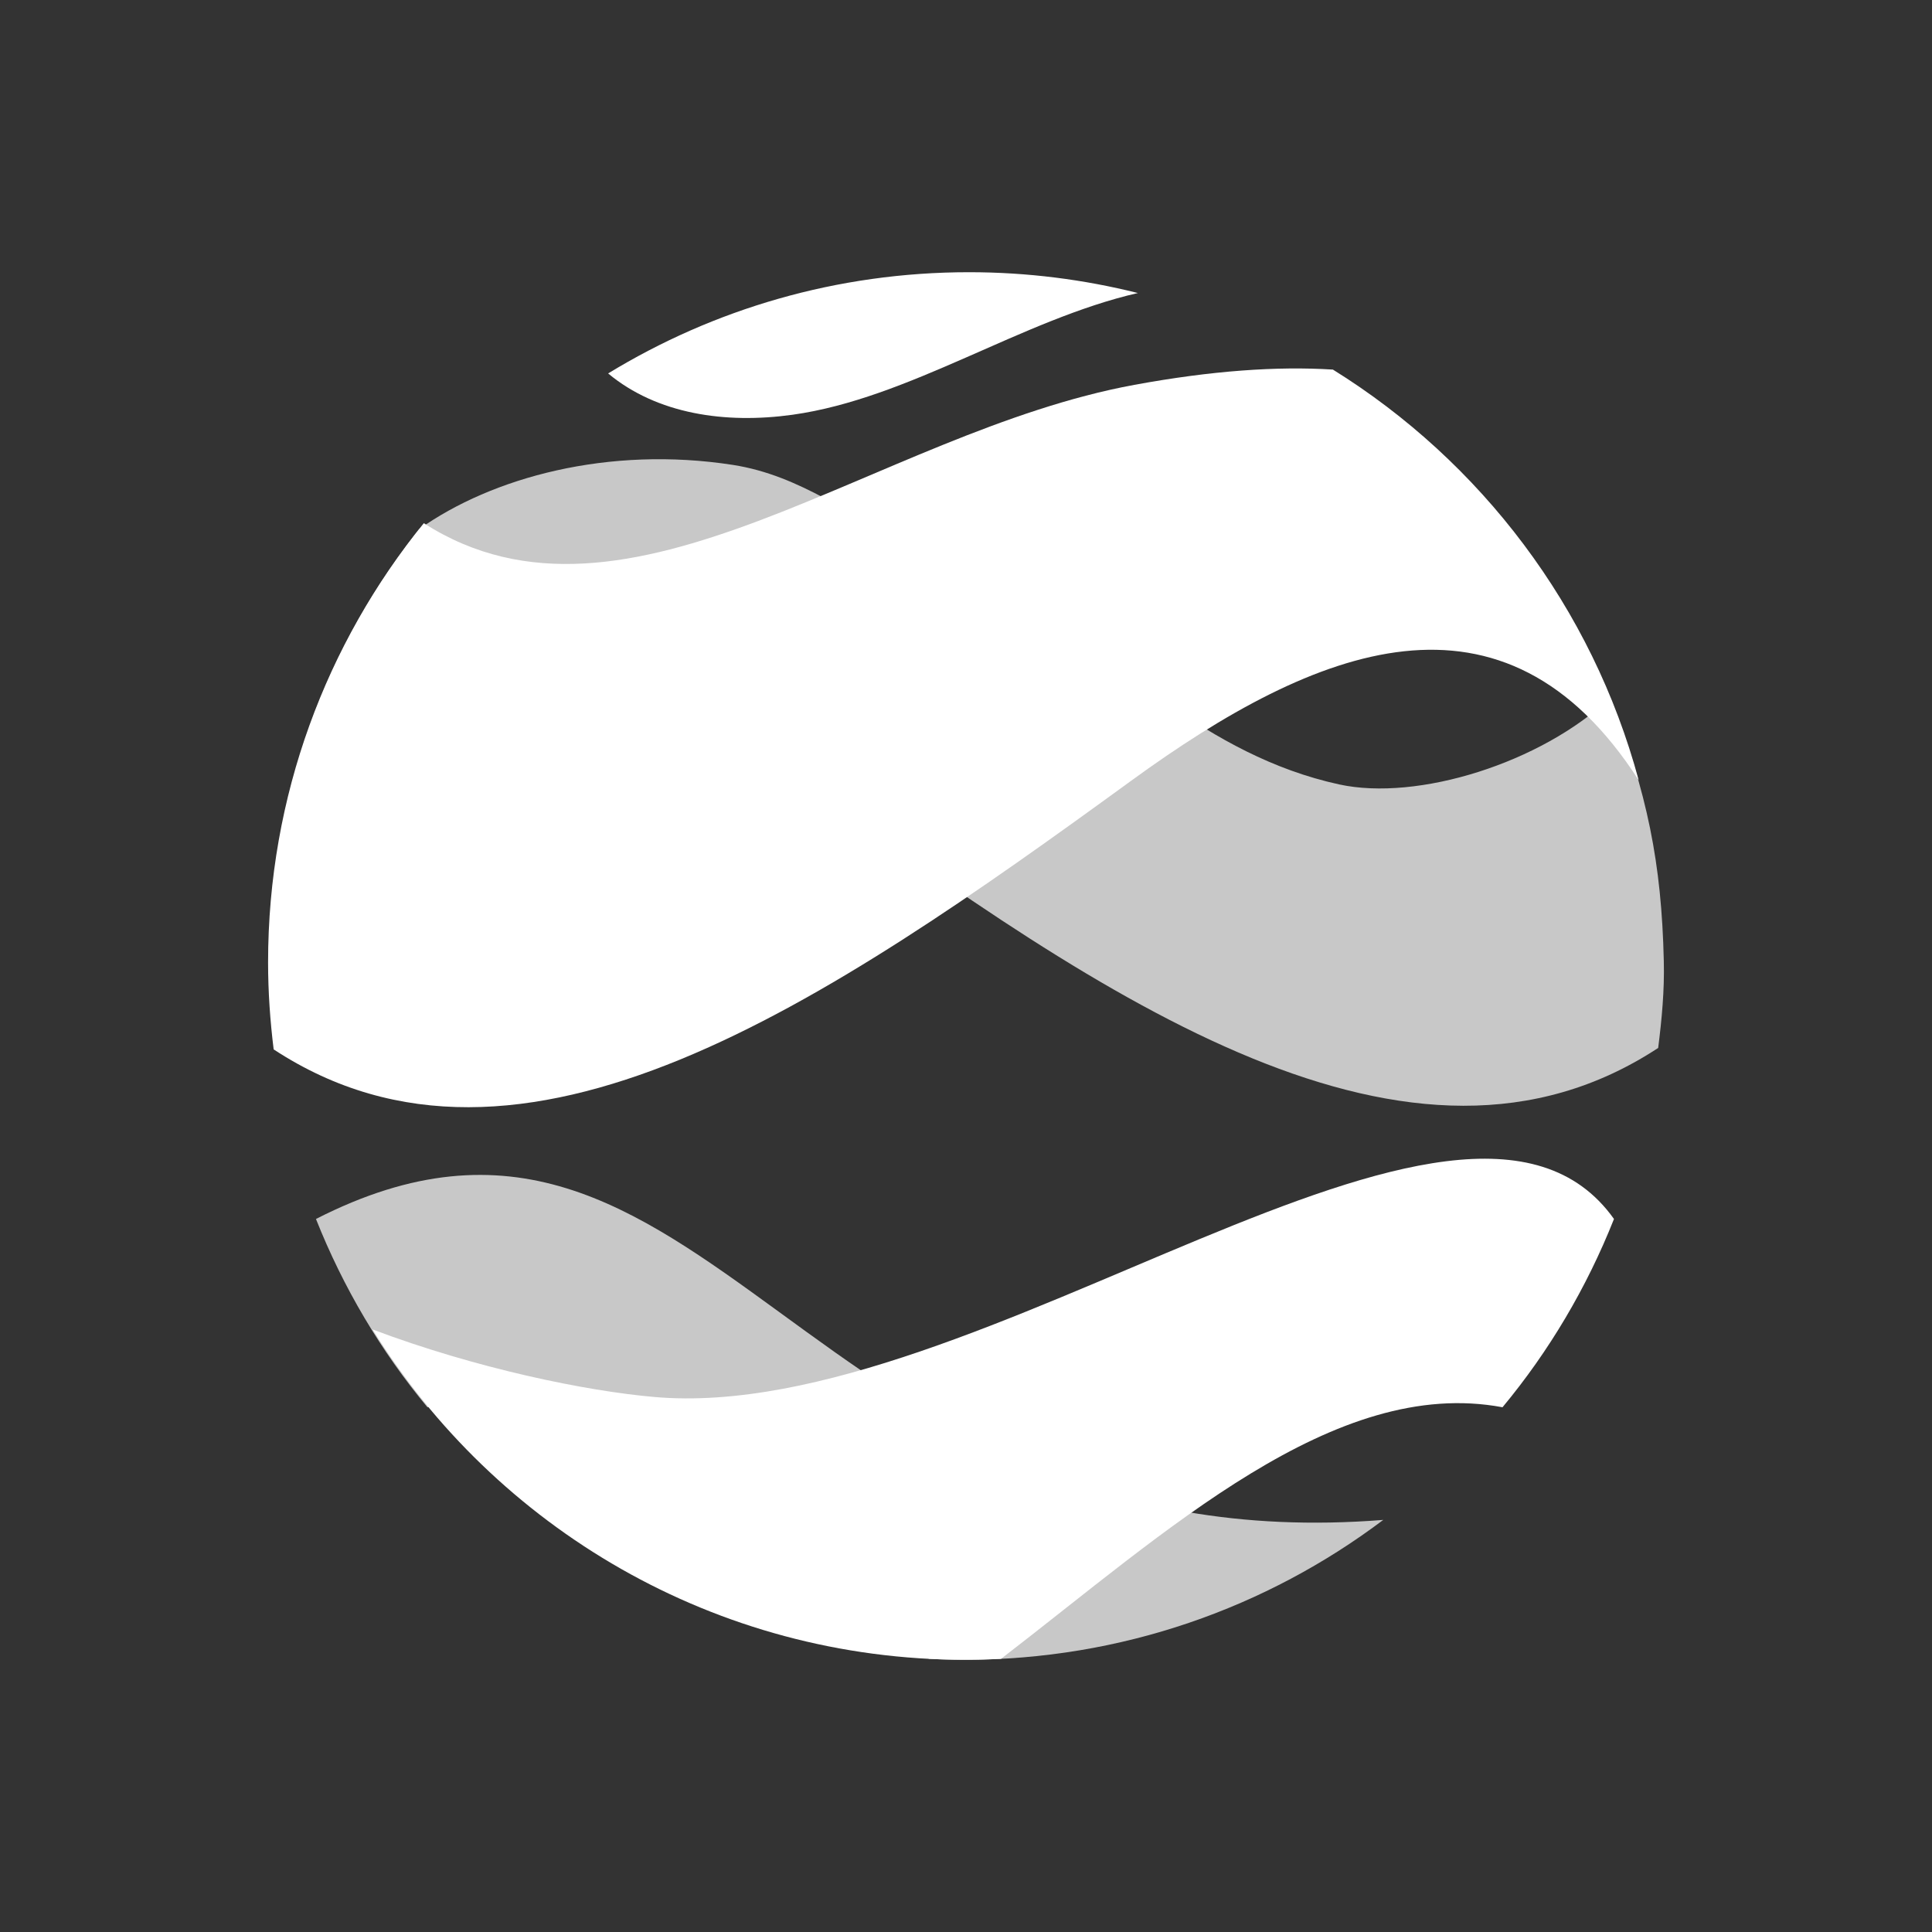 <?xml version="1.0" encoding="utf-8"?>
<!-- Generator: Adobe Illustrator 17.0.0, SVG Export Plug-In . SVG Version: 6.00 Build 0)  -->
<!DOCTYPE svg PUBLIC "-//W3C//DTD SVG 1.1//EN" "http://www.w3.org/Graphics/SVG/1.1/DTD/svg11.dtd">
<svg version="1.1" id="Layer_1_copy" xmlns="http://www.w3.org/2000/svg" xmlns:xlink="http://www.w3.org/1999/xlink" x="0px"
	 y="0px" width="500px" height="500px" viewBox="675 8.737 500 500" enable-background="new 675 8.737 500 500"
	 xml:space="preserve">
<rect x="675" y="8.737" width="500" height="500" fill="#333333" stroke="none"/>
<g>
	<g>
		<path fill="#C8C8C8" d="M1091.744,189.277c-17.872,16.935-49.89,26.889-70.176,22.467c-34.541-7.547-57.316-32.475-86.307-51.009
			c-2.528-1.618-5.002-3.22-7.431-4.841c-5.789-1.678-11.447-3.706-16.894-6.168c-15.896-7.194-28.51-17.905-46.272-20.674
			c-32.18-4.982-62.343,3.217-81.226,16.659c-14.893,18.851-26.123,40.71-32.56,64.562c34.877-54.179,83.26-34.845,131.417,0.196
			c79.381,57.776,157.937,111.417,221.841,69.474c0.929-7.379,1.651-14.895,1.454-22.526
			C1105.009,232.004,1101.292,213.968,1091.744,189.277z"/>
	</g>
	<path fill="#FFFFFF" d="M967.69,210.836c48.136-35.053,96.526-54.357,131.403-0.189c-12.05-44.662-40.792-82.437-79.135-106.262
		c-14.518-0.91-31.431,0.282-51.369,3.947c-67.161,12.356-131.144,69.657-183.905,35.806
		c-25.189,31.032-40.306,70.57-40.306,113.649c0,7.647,0.533,15.147,1.446,22.532C809.742,322.264,888.287,268.617,967.69,210.836z"
		/>
	<g>
		<path fill="#FFFFFF" d="M880.09,116.076c30.229-4.207,59.391-24.645,89.393-31.505c-13.994-3.503-28.624-5.387-43.701-5.387
			c-34.202,0-66.183,9.582-93.397,26.2C845.016,115.898,862.677,118.497,880.09,116.076z"/>
	</g>
	<g>
		<path fill="#C8C8C8" d="M756.771,324.208c7.06,17.798,16.828,34.246,28.854,48.727c43.468-8.145,86.832,32.065,129.789,65.12
			c3.039,0.153,6.109,0.235,9.183,0.235c40.691,0,78.22-13.48,108.394-36.203C882.949,413.966,857.949,272.526,756.771,324.208z"/>
	</g>
	<path fill="#FFFFFF" d="M844.39,370.279c-17.588-1.52-45.982-7.319-72.972-17.481c31.822,51.306,88.633,85.492,153.458,85.492
		c3.086,0,6.133-0.082,9.178-0.235c42.962-33.055,86.315-73.265,129.796-65.12c12.029-14.48,21.789-30.928,28.846-48.727
		C1053.612,269.284,928.571,377.642,844.39,370.279z"/>
</g>
</svg>
